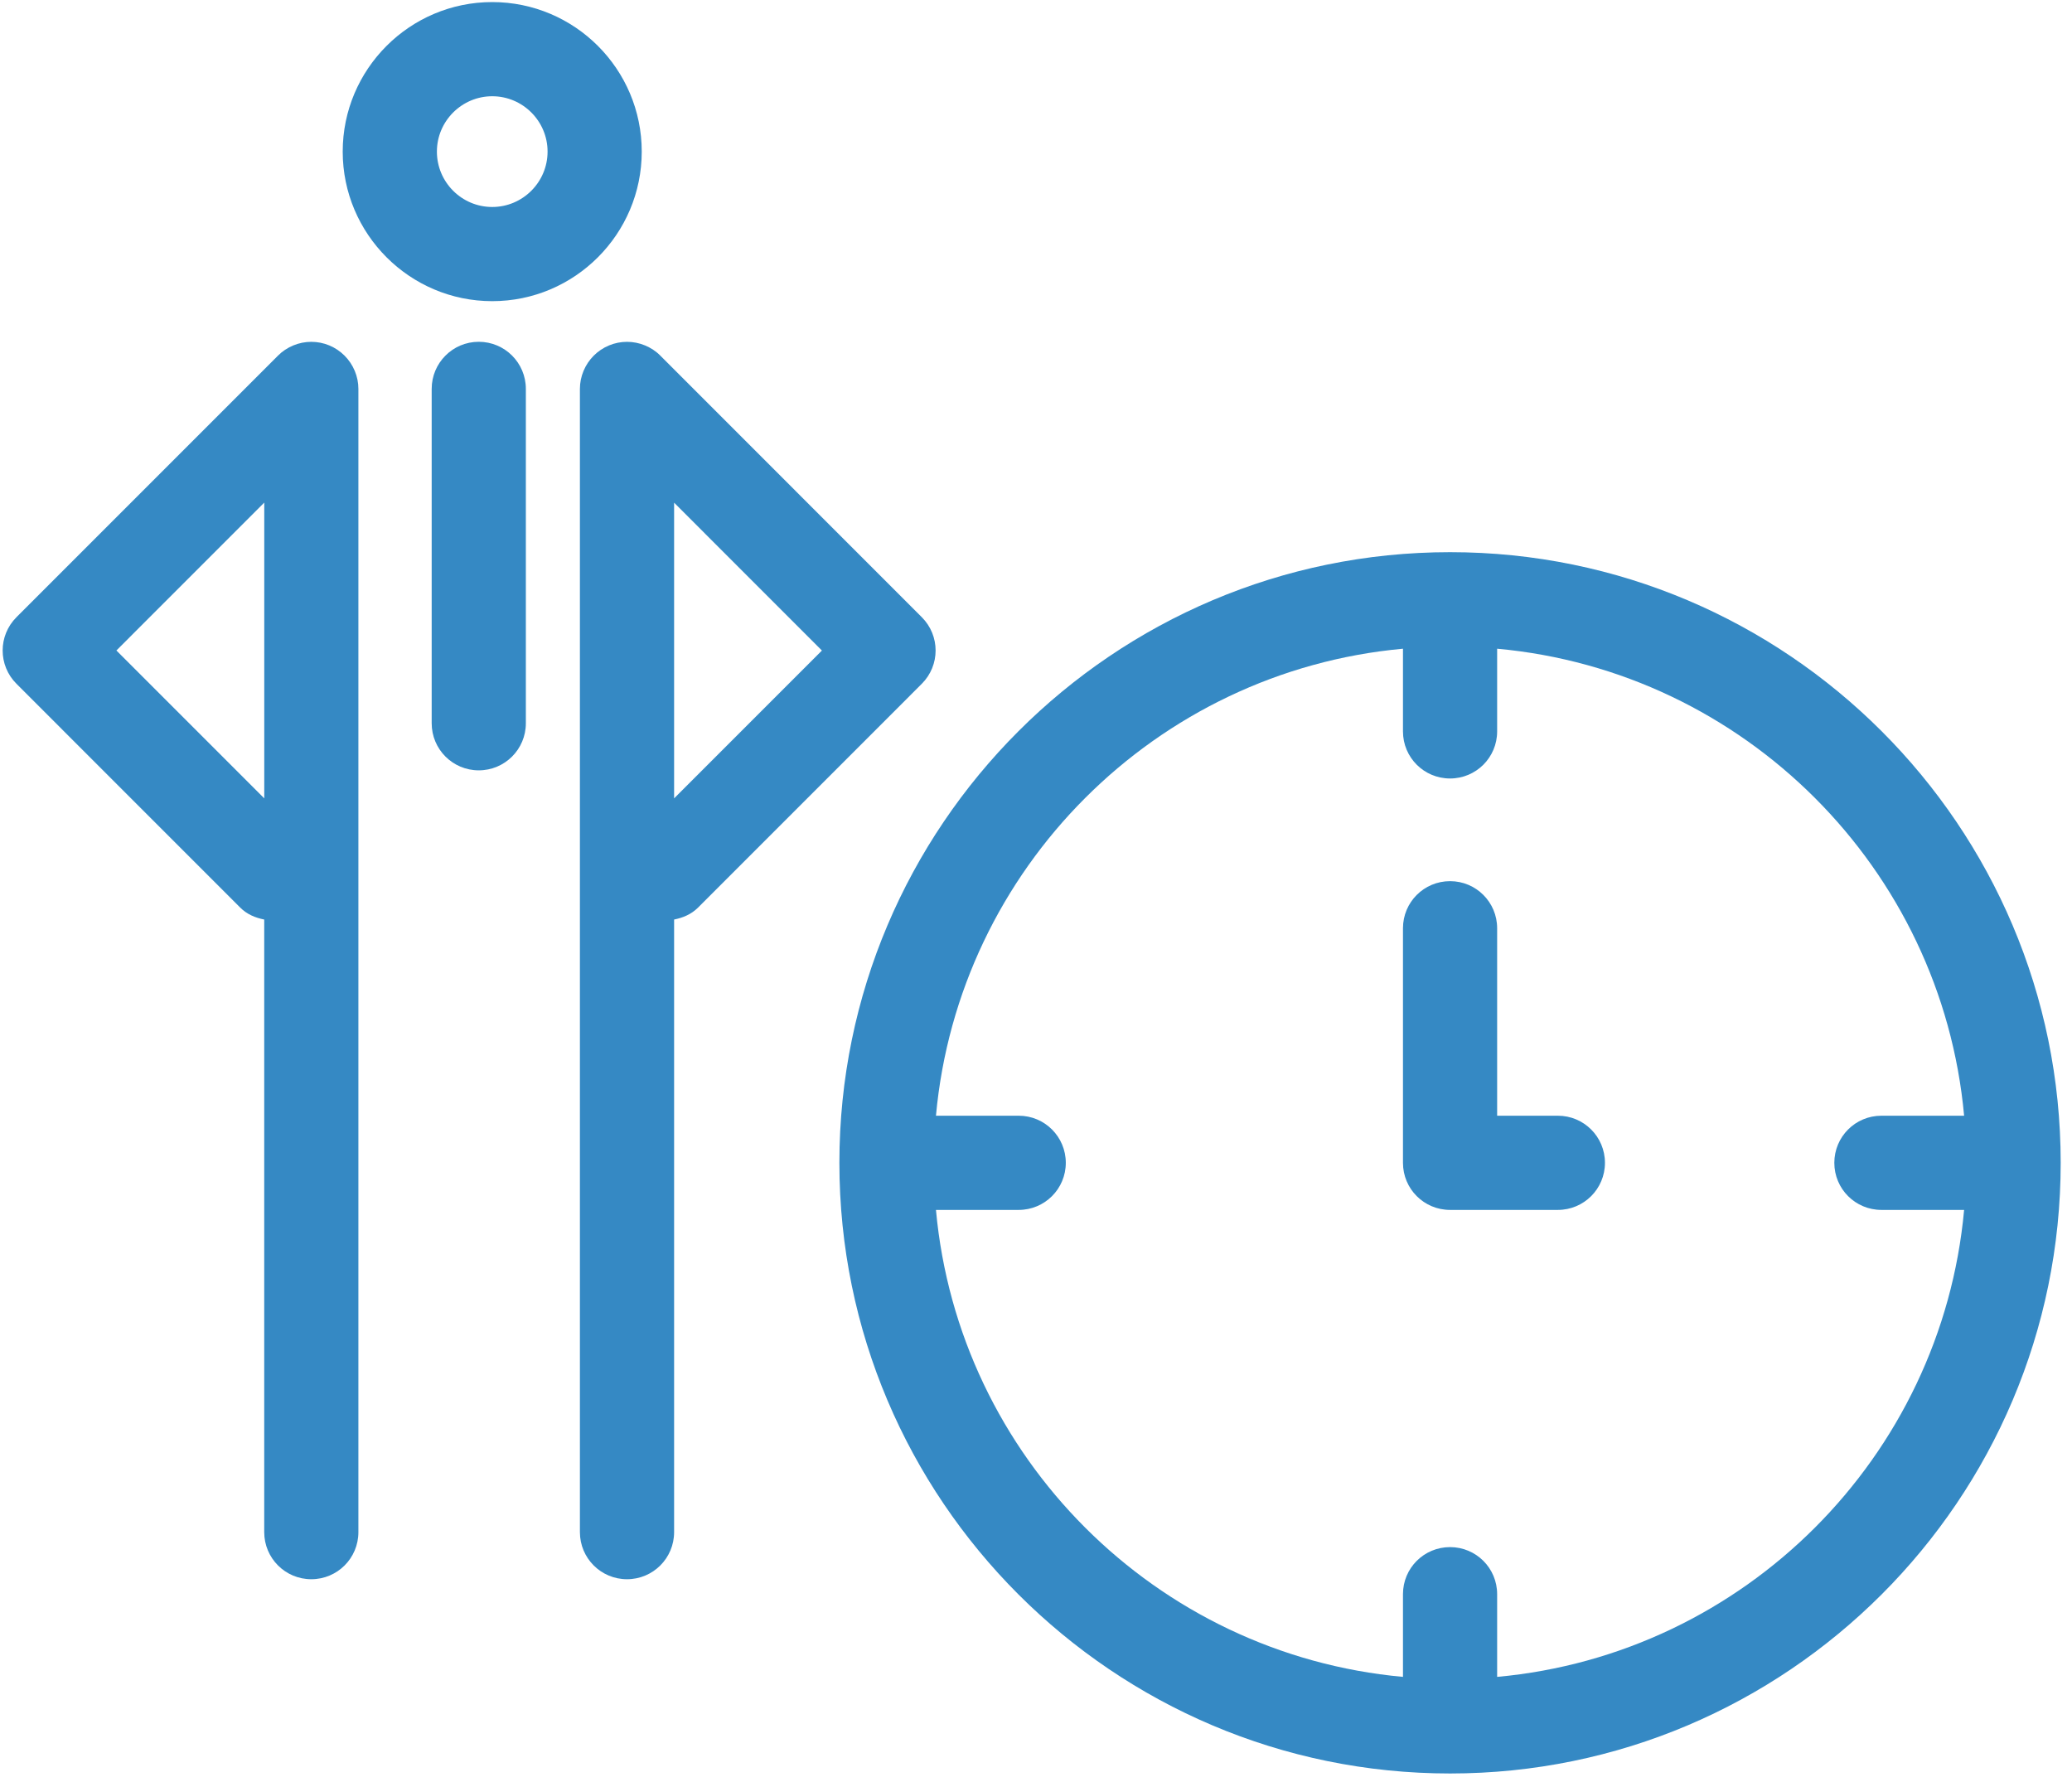 <?xml version="1.0" encoding="UTF-8"?>
<svg width="100px" height="86px" viewBox="0 0 100 86" version="1.1" xmlns="http://www.w3.org/2000/svg" xmlns:xlink="http://www.w3.org/1999/xlink">
    <!-- Generator: Sketch 43.1 (39012) - http://www.bohemiancoding.com/sketch -->
    <title>person-with-a-huge-clock-outlines-in-a-circle</title>
    <desc>Created with Sketch.</desc>
    <defs></defs>
    <g id="Page-1" stroke="none" stroke-width="1" fill="none" fill-rule="evenodd">
        <g id="Careers" transform="translate(-649, -4007)" fill-rule="nonzero" fill="#3589C4">
            <g id="Group-3-Copy-7" transform="translate(539, 3940)">
                <g id="Group-9">
                    <g id="Group-8" transform="translate(41.129, 67)">
                        <g id="Group-2">
                            <g id="Group-4">
                                <g id="Group-5">
                                    <g id="person-with-a-huge-clock-outlines-in-a-circle" transform="translate(68, 0)">
                                        <path d="M24.627,14.534 C28.607,14.534 31.843,11.295 31.843,7.316 C31.843,3.336 28.607,0.1 24.627,0.1 C20.648,0.1 17.411,3.336 17.411,7.316 C17.411,11.295 20.65,14.534 24.627,14.534 Z M24.627,4.645 C26.098,4.645 27.298,5.843 27.298,7.316 C27.298,8.789 26.1,9.989 24.627,9.989 C23.155,9.989 21.957,8.791 21.957,7.316 C21.957,5.845 23.159,4.645 24.627,4.645 Z" id="Shape"></path>
                                        <path d="M21.705,18.768 L21.705,34.905 C21.705,36.161 22.72,37.177 23.977,37.177 C25.234,37.177 26.25,36.161 26.25,34.905 L26.25,18.768 C26.25,17.511 25.234,16.495 23.977,16.495 C22.72,16.495 21.705,17.514 21.705,18.768 Z" id="Shape"></path>
                                        <path d="M32,16.67 C31.445,16.439 30.818,16.439 30.264,16.67 C29.707,16.902 29.266,17.343 29.034,17.9 C28.918,18.177 28.859,18.473 28.859,18.768 L28.859,73.941 C28.859,75.198 29.875,76.214 31.132,76.214 C32.389,76.214 33.405,75.198 33.405,73.941 L33.405,44.377 C33.827,44.293 34.234,44.127 34.561,43.8 L45.359,33 C46.248,32.111 46.248,30.675 45.359,29.786 L32.741,17.164 C32.534,16.952 32.28,16.786 32,16.67 Z M33.405,38.53 L33.405,24.259 L40.539,31.395 L33.405,38.53 Z" id="Shape"></path>
                                        <path d="M1.666,33 L12.464,43.8 C12.793,44.13 13.2,44.293 13.623,44.377 L13.623,73.941 C13.623,75.198 14.639,76.214 15.895,76.214 C17.152,76.214 18.168,75.198 18.168,73.941 L18.168,18.768 C18.168,18.473 18.109,18.177 17.993,17.9 C17.761,17.343 17.32,16.902 16.764,16.67 C16.209,16.439 15.582,16.439 15.027,16.67 C14.748,16.786 14.495,16.952 14.286,17.164 L1.666,29.786 C0.777,30.675 0.777,32.111 1.666,33 Z M6.489,31.393 L13.625,24.255 L13.625,38.53 L6.489,31.393 Z" id="Shape"></path>
                                        <path d="M70.855,26.648 C54.605,26.648 41.382,39.866 41.382,56.118 C41.382,72.368 54.6,85.589 70.855,85.589 C87.105,85.589 100.325,72.37 100.325,56.118 C100.325,39.866 87.105,26.648 70.855,26.648 Z M73.127,80.927 L73.127,76.936 C73.127,75.677 72.111,74.664 70.855,74.664 C69.595,74.664 68.582,75.677 68.582,76.936 L68.582,80.927 C56.65,79.839 47.13,70.323 46.043,58.391 L50.036,58.391 C51.293,58.391 52.309,57.375 52.309,56.118 C52.309,54.861 51.293,53.845 50.036,53.845 L46.043,53.845 C47.13,41.914 56.65,32.395 68.582,31.307 L68.582,35.298 C68.582,36.555 69.595,37.57 70.855,37.57 C72.111,37.57 73.127,36.555 73.127,35.298 L73.127,31.307 C85.059,32.393 94.577,41.911 95.664,53.845 L91.673,53.845 C90.414,53.845 89.4,54.861 89.4,56.118 C89.4,57.375 90.414,58.391 91.673,58.391 L95.664,58.391 C94.577,70.323 85.059,79.841 73.127,80.927 Z" id="Shape"></path>
                                        <path d="M76.057,53.845 L73.127,53.845 L73.127,44.798 C73.127,43.541 72.111,42.525 70.855,42.525 C69.595,42.525 68.582,43.541 68.582,44.798 L68.582,56.118 C68.582,57.375 69.595,58.391 70.855,58.391 L76.057,58.391 C77.314,58.391 78.33,57.375 78.33,56.118 C78.33,54.861 77.314,53.845 76.057,53.845 Z" id="Shape"></path>
                                    </g>
                                </g>
                            </g>
                        </g>
                    </g>
                </g>
            </g>
        </g>
    </g>
</svg>